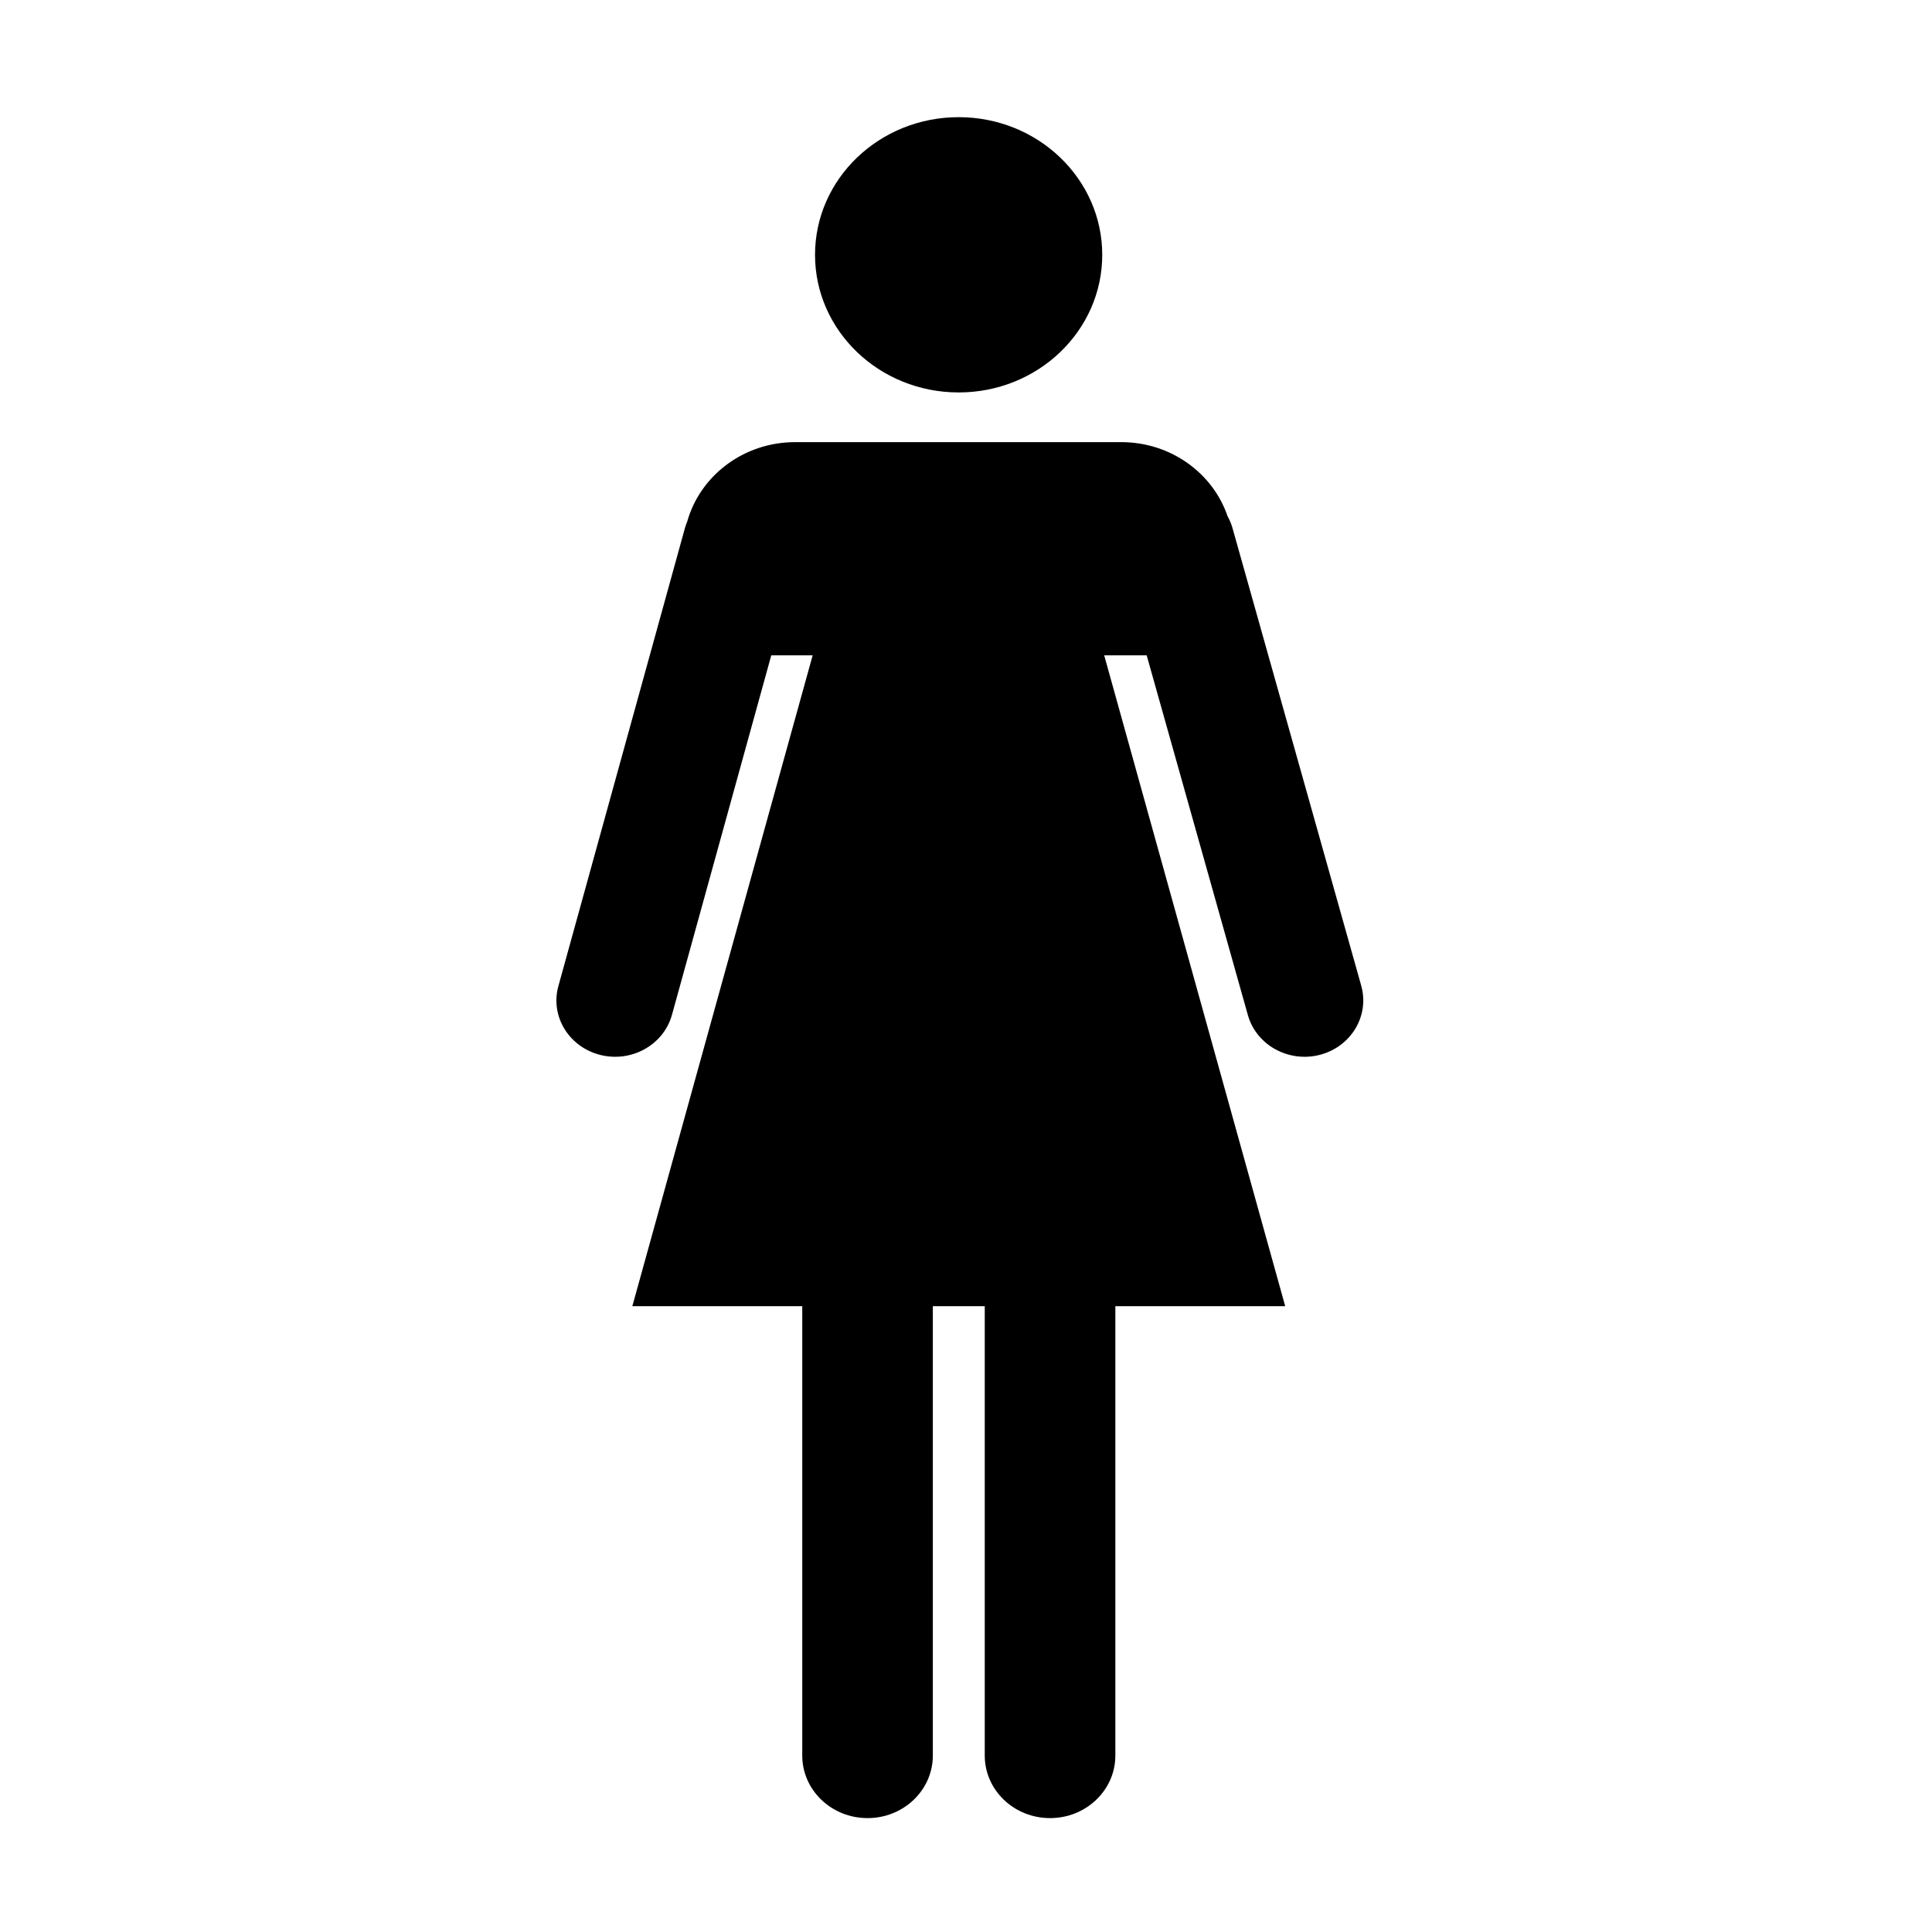 <svg xmlns="http://www.w3.org/2000/svg" width='100%' height='100%' viewBox='-5 -5 85 85' preserveAspectRatio='none'>
 <g>
  <path d="m37.178,12.266c3.486,0 6.316,-2.71 6.316,-6.054c0,-3.345 -2.829,-6.057 -6.316,-6.057c-3.489,0 -6.32,2.712 -6.32,6.057c0,3.343 2.829,6.054 6.32,6.054zm17.713,26.108l-5.668,-20.149c-0.053,-0.183 -0.127,-0.357 -0.217,-0.519c-0.644,-1.887 -2.493,-3.254 -4.676,-3.254l-14.345,0c-2.276,0 -4.188,1.484 -4.751,3.498c-0.038,0.088 -0.069,0.181 -0.098,0.277l-5.567,20.148c-0.371,1.321 0.447,2.678 1.827,3.034c1.378,0.354 2.794,-0.431 3.165,-1.751l4.372,-15.827l1.821,0l-7.934,28.636l7.476,0l0,19.77c0,1.521 1.284,2.752 2.873,2.752c1.585,0 2.872,-1.231 2.872,-2.752l0,-19.77l2.284,0l0,19.77c0,1.521 1.286,2.752 2.874,2.752c1.585,0 2.872,-1.231 2.872,-2.752l0,-19.77l7.473,0l-7.964,-28.636l1.869,0l4.452,15.827c0.371,1.321 1.787,2.105 3.165,1.751c1.375,-0.356 2.193,-1.714 1.824,-3.035l0,0z" />
 </g>
</svg>